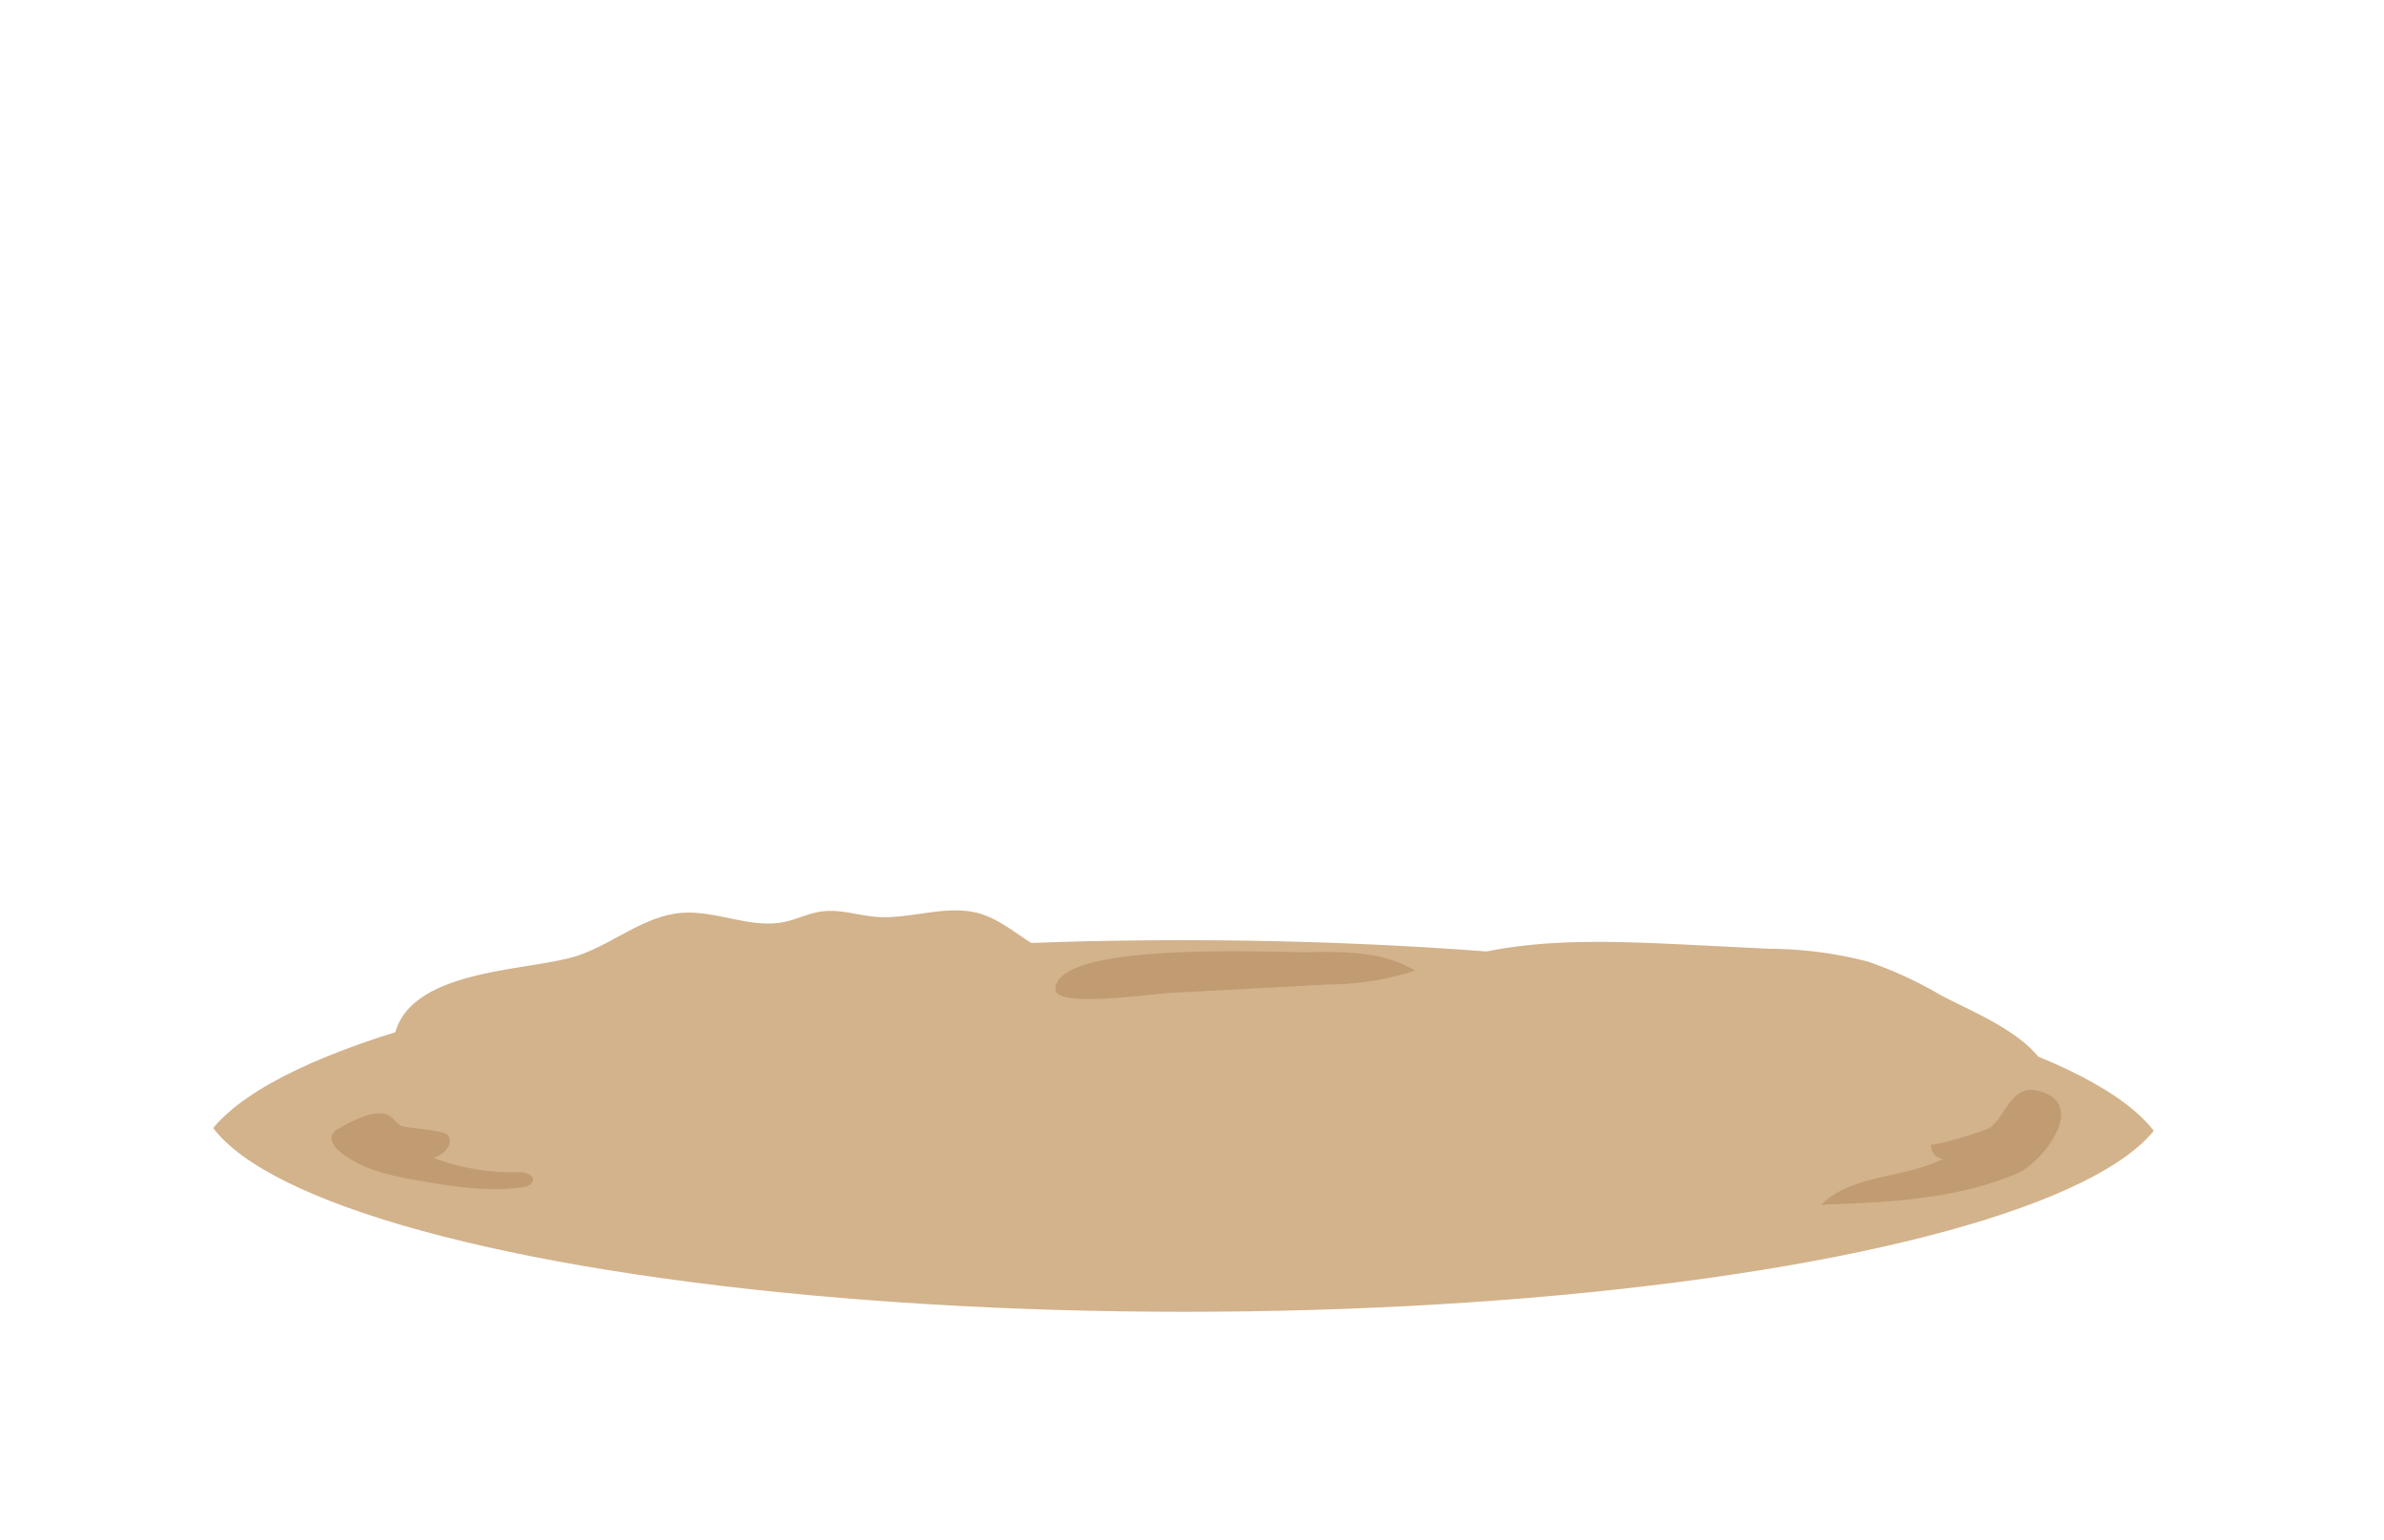 <svg id="Layer_1" data-name="Layer 1" xmlns="http://www.w3.org/2000/svg" xmlns:xlink="http://www.w3.org/1999/xlink" viewBox="0 0 260 168"><defs><style>.cls-1{fill:none;}.cls-2{clip-path:url(#clip-path);}.cls-3{fill:#d3b38c;}.cls-4{fill:#c19b72;}</style><clipPath id="clip-path"><ellipse class="cls-1" cx="129.19" cy="119.01" rx="107.45" ry="24.06"/></clipPath></defs><g class="cls-2"><ellipse class="cls-3" cx="128.95" cy="127.88" rx="107.69" ry="25.34"/><path class="cls-3" d="M63,104.23c3.89-1.31,7.23-4.34,11.33-4.67,3.75-.3,7.49,1.75,11.18,1,1.42-.29,2.73-1,4.16-1.16,2-.26,3.9.44,5.87.6,3.86.3,7.85-1.49,11.53-.3s6.46,5.12,10.26,4.66c-4.23,4.83-11.13,6.34-17.54,6.44s-12.88-.92-19.22,0c-4.86.74-9.49,2.62-14.33,3.47-5.07.89-10.27.69-15.32,1.75-2.89.61-8.1,3.29-8.07-1.49C42.88,105.49,57.48,106.07,63,104.23Z"/><path class="cls-3" d="M211.59,108.5a42.49,42.49,0,0,0-7.91-3.63A43.19,43.19,0,0,0,193,103.48L183.4,103c-9.09-.42-18.46-.79-27,2.39a1.77,1.77,0,0,0-.94.6c-.6.88.54,1.9,1.52,2.34,14.43,6.46,31,6.6,45.68,12.44,5.17,2,15.91,7.82,19.95,1.12C226.93,114.8,216.23,111,211.59,108.5Z"/><path class="cls-4" d="M36.92,123.1a1.55,1.55,0,0,0-.67.62c-.31.62.19,1.33.71,1.79,2.32,2,5.5,2.68,8.53,3.22,3.79.67,7.65,1.29,11.46.76.51-.07,1.15-.3,1.18-.82s-.89-.85-1.55-.83a24.09,24.09,0,0,1-9.32-1.56c1.09-.27,2.21-1.41,1.65-2.38-.42-.72-4.16-.75-5.1-1.11-.75-.29-.91-1.11-1.93-1.32C40.44,121.17,38.1,122.39,36.92,123.1Z"/><path class="cls-4" d="M219.93,128c-6.66,2.83-14.08,3.13-21.31,3.39,3.41-3.36,9-2.82,13.3-5a1.38,1.38,0,0,1-1.28-1.59c-.06.29,5.86-1.37,6.5-1.89,1.59-1.29,2.26-4.46,4.82-4C228.09,120.08,222.74,126.85,219.93,128Z"/><path class="cls-4" d="M142.68,103.85c4-.08,8.21-.06,11.64,2a30.46,30.46,0,0,1-9.46,1.52l-17.38.93c-2,.11-12.38,1.65-12.38-.39C115.11,102.58,139.32,103.93,142.68,103.85Z"/></g></svg>
